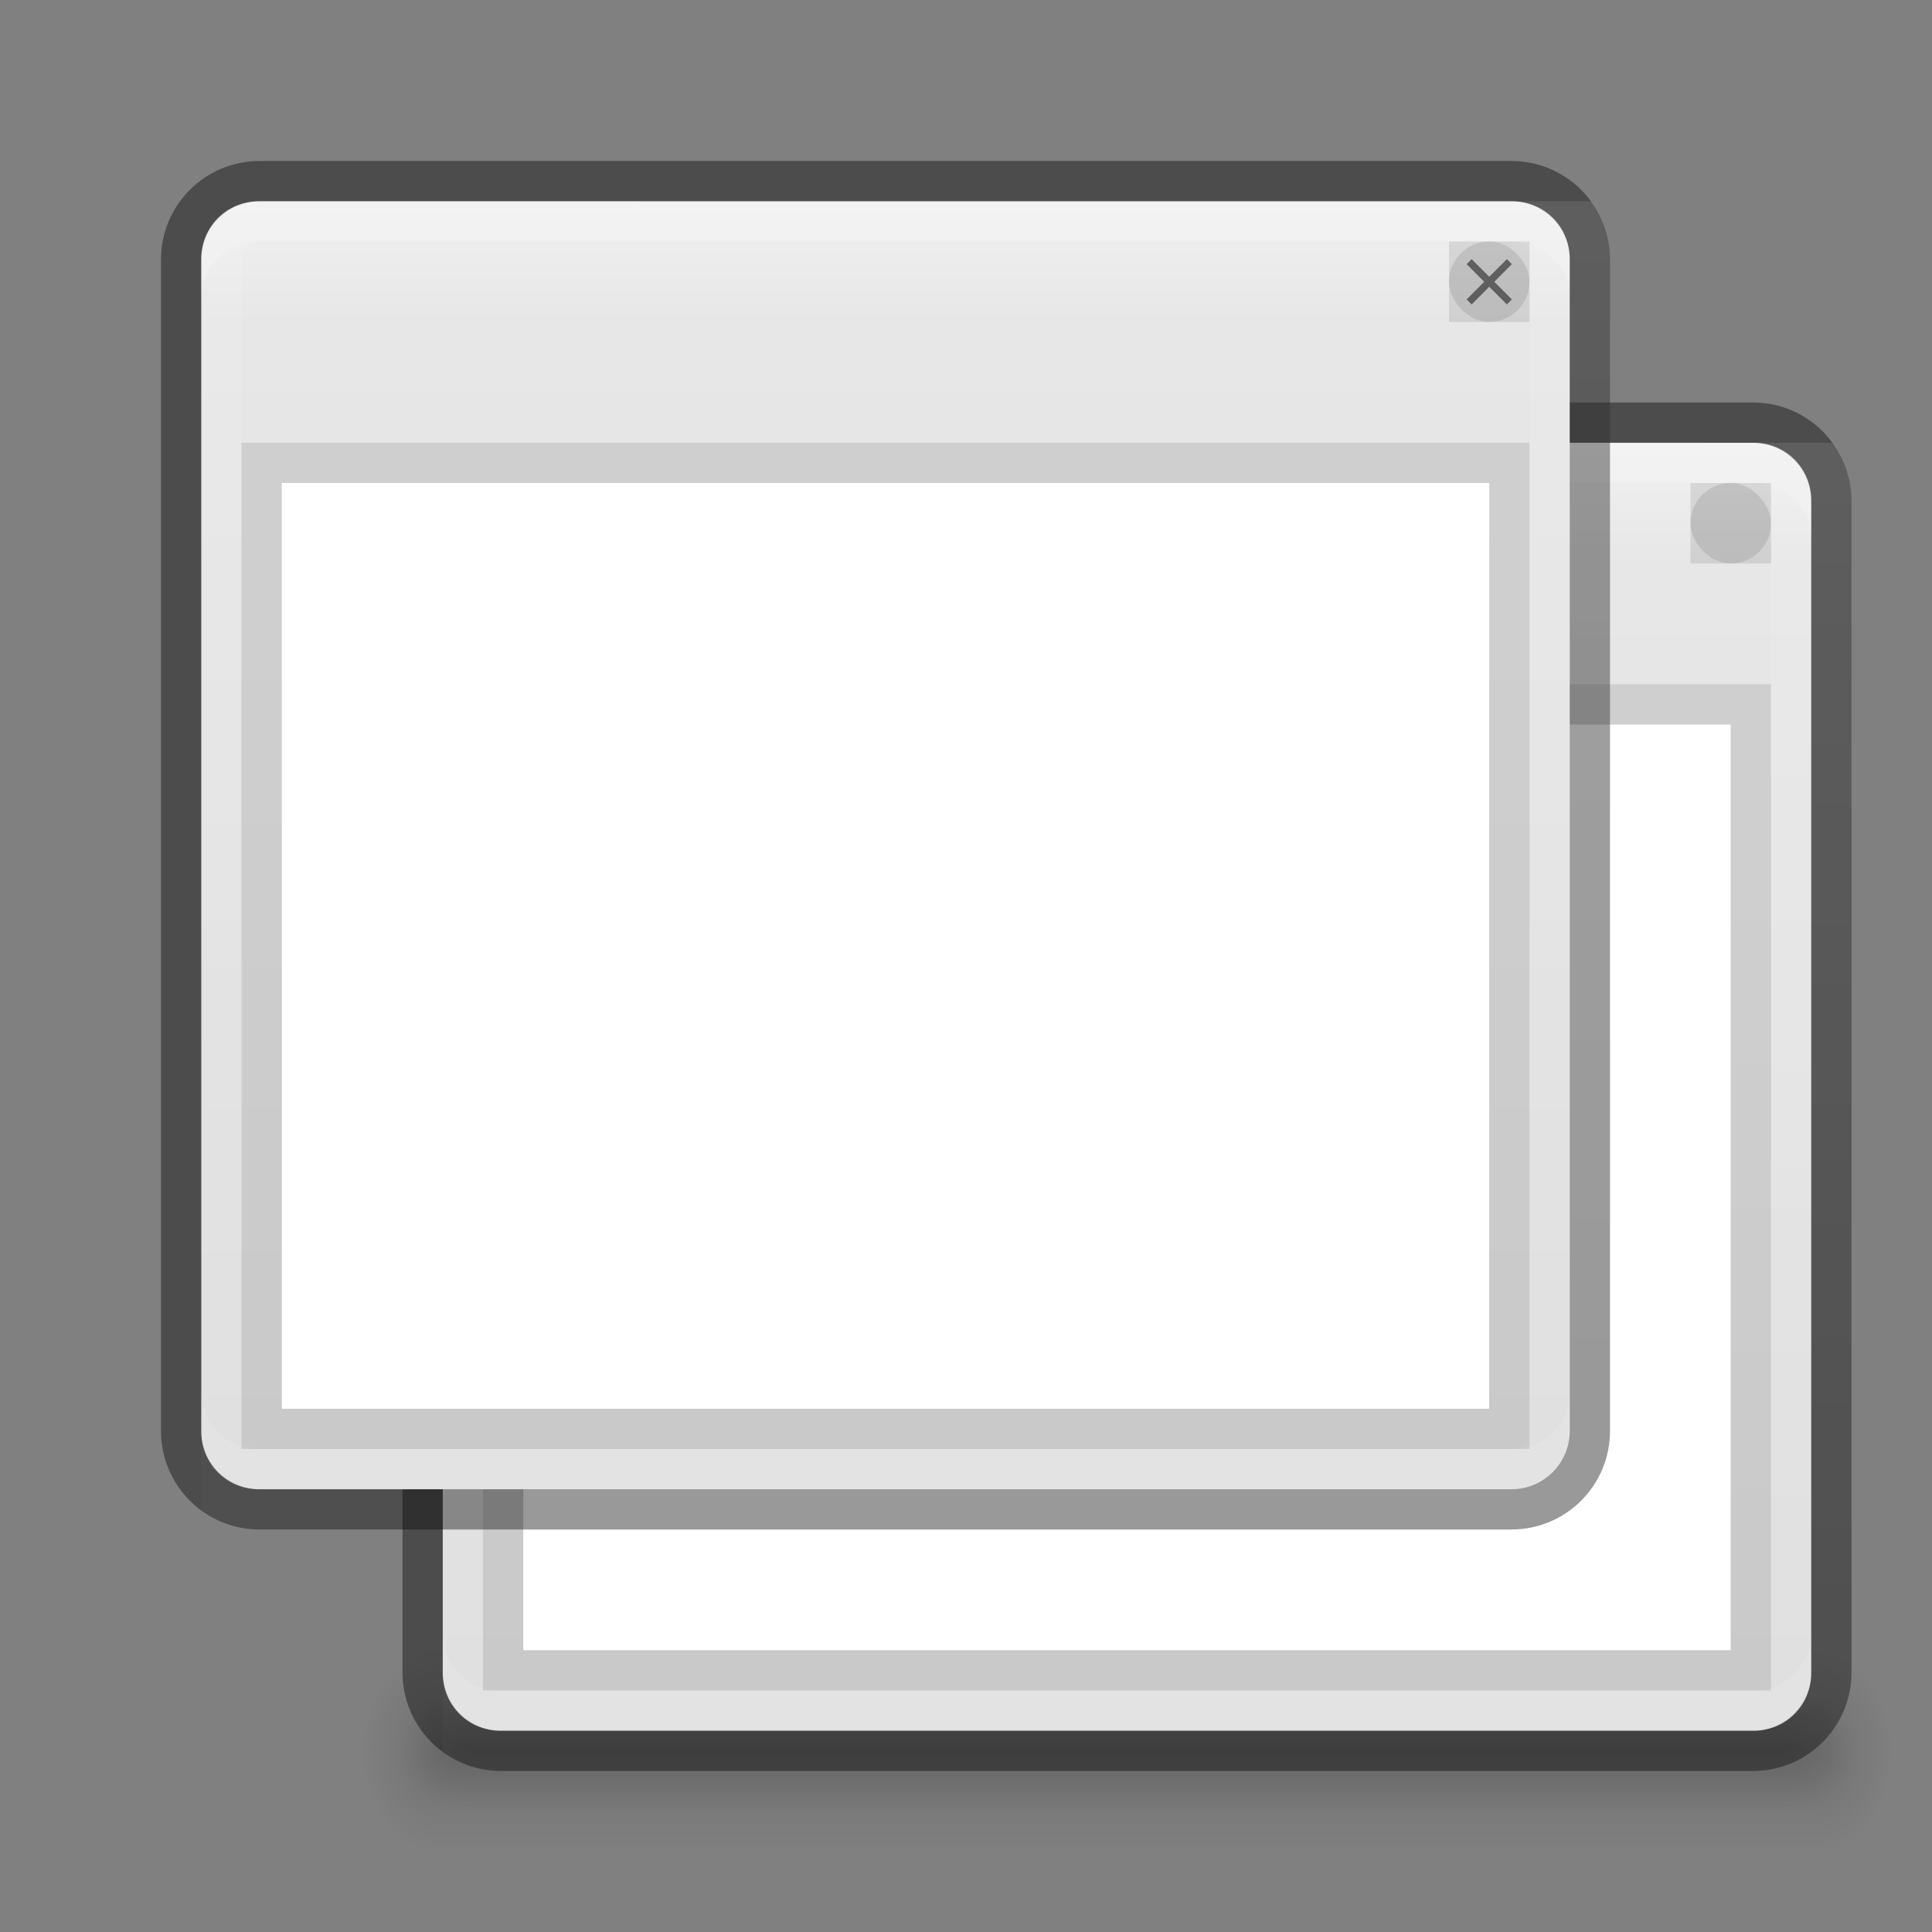 <?xml version="1.0" encoding="UTF-8" standalone="no"?>
<!-- Created with Inkscape (http://www.inkscape.org/) -->
<svg id="svg3759" xmlns:rdf="http://www.w3.org/1999/02/22-rdf-syntax-ns#" xmlns="http://www.w3.org/2000/svg" height="48" width="48" version="1.1" xmlns:cc="http://creativecommons.org/ns#" xmlns:xlink="http://www.w3.org/1999/xlink" xmlns:dc="http://purl.org/dc/elements/1.1/">
 <rect width="100%" height="100%" fill="#808080" stroke="none"/>
 <defs id="defs3761">
  <clipPath id="clipPath4130" clipPathUnits="userSpaceOnUse">
   <path id="path4132" style="fill:#ba2222" d="m790.44 237c-0.81 0-1.44 0.63-1.44 1.44v35.094c0 0.812 0.626 1.469 1.438 1.469h35.125c0.812 0 1.438-0.657 1.438-1.469v-35.094c0-0.81-0.63-1.44-1.44-1.44h-35.125z"/>
  </clipPath>
  <linearGradient id="linearGradient3952">
   <stop id="stop3954" offset="0"/>
   <stop id="stop3956" style="stop-opacity:0" offset="1"/>
  </linearGradient>
  <linearGradient id="linearGradient3960">
   <stop id="stop3962" style="stop-opacity:0" offset="0"/>
   <stop id="stop3970" offset=".5"/>
   <stop id="stop3964" style="stop-opacity:0" offset="1"/>
  </linearGradient>
  <radialGradient id="radialGradient3878" xlink:href="#linearGradient3952" gradientUnits="userSpaceOnUse" cy="43.5" cx="40" gradientTransform="matrix(1.057 0 0 1.25 .6 -10.875)" r="2"/>
  <radialGradient id="radialGradient3880" xlink:href="#linearGradient3952" gradientUnits="userSpaceOnUse" cy="43.5" cx="40" gradientTransform="matrix(1 0 0 .75 2 10.875)" r="2"/>
  <radialGradient id="radialGradient3882" xlink:href="#linearGradient3952" gradientUnits="userSpaceOnUse" cy="43.5" cx="9" gradientTransform="matrix(1.057 0 0 1.25 -4.4 -10.875)" r="2"/>
  <radialGradient id="radialGradient3884" xlink:href="#linearGradient3952" gradientUnits="userSpaceOnUse" cy="43.5" cx="9" gradientTransform="matrix(1 0 0 .75 -3 10.875)" r="2"/>
  <linearGradient id="linearGradient3886" y2="42" xlink:href="#linearGradient3960" gradientUnits="userSpaceOnUse" x2="25" gradientTransform="matrix(1.057 0 0 1.667 -5.4 -29)" y1="45" x1="25"/>
  <linearGradient id="linearGradient3888" y2="42" xlink:href="#linearGradient3960" gradientUnits="userSpaceOnUse" x2="25" gradientTransform="translate(-4)" y1="45" x1="25"/>
  <linearGradient id="linearGradient3890" y2="-808" gradientUnits="userSpaceOnUse" x2="-984.86" gradientTransform="matrix(0 -1 -1 0 -784 -980.36)" y1="-808" x1="-1023.9">
   <stop id="stop3900" style="stop-color:#ddd" offset="0"/>
   <stop id="stop3902" style="stop-color:#e7e7e7" offset=".91"/>
   <stop id="stop3904" style="stop-color:#f2f2f2" offset="1"/>
  </linearGradient>
  <linearGradient id="linearGradient3892" y2="256" gradientUnits="userSpaceOnUse" x2="827" y1="256" x1="789">
   <stop id="stop4136" style="stop-color:#fff" offset="0"/>
   <stop id="stop4138" style="stop-color:#fff;stop-opacity:0" offset="1"/>
  </linearGradient>
 </defs>
 <g id="layer1">
  <use id="use3932" xlink:href="#g3906" transform="translate(6,6)" height="48" width="48" y="0" x="0"/>
  <g id="g3906">
   <g id="g3111" transform="matrix(.905 0 0 1 .286 -6)">
    <path id="path3987" d="m42.886 41v5h0.529c0.878 0 1.586-1.115 1.586-2.5s-0.707-2.5-1.586-2.5h-0.529z" style="opacity:0.12;fill:url(#radialGradient3878)"/>
    <path id="rect3940" style="opacity:0.12;fill:url(#radialGradient3880)" d="m42 42v3h0.5c0.831 0 1.5-0.669 1.5-1.5s-0.669-1.5-1.5-1.5h-0.5z"/>
    <path id="path3989" d="m4.487 41c-0.824 0-1.487 1.045-1.487 2.344v0.312c0 1.298 0.663 2.344 1.487 2.344h0.628v-5h-0.628z" style="opacity:0.12;fill:url(#radialGradient3882)"/>
    <path id="rect3942" style="opacity:0.12;fill:url(#radialGradient3884)" d="m5.406 42c-0.779 0-1.406 0.627-1.406 1.406v0.188c0 0.779 0.627 1.406 1.406 1.406h0.594v-3h-0.594z"/>
    <path id="rect3985" style="opacity:0.12;fill:url(#linearGradient3886)" d="m5.114 41h37.772v5h-37.772z"/>
    <path id="rect3938" style="opacity:0.12;fill:url(#linearGradient3888)" d="m6 42h36v3h-36z"/>
   </g>
   <path id="rect4073" d="m6.438 5c-0.812 0-1.438 0.626-1.438 1.438v29.125c0 0.812 0.626 1.438 1.438 1.438h31.125c0.812 0 1.438-0.626 1.438-1.438v-29.125c0-0.811-0.626-1.437-1.438-1.437z" style="fill:url(#linearGradient3890)"/>
   <path id="rect4085" style="opacity:0.41;stroke:#000;fill:none" d="m-35.55-39.5h29.1c1.08 0 1.95 0.87 1.95 1.95v31.1c0 1.08-0.87 1.95-1.95 1.95h-29.1c-1.08 0-1.95-0.87-1.95-1.95v-31.1c0-1.08 0.87-1.95 1.95-1.95z" transform="matrix(0,-1,-1,0,0,0)"/>
   <path id="rect4089-4" style="opacity:.15;fill:#fff" d="m6.438 5c-0.812 0-1.438 0.626-1.438 1.438v1c0-0.812 0.626-1.438 1.438-1.438h31.125c0.812 0 1.438 0.626 1.438 1.438v-1c0-0.812-0.626-1.438-1.438-1.438z"/>
   <path id="path4128" style="opacity:.1;stroke:url(#linearGradient3892);stroke-width:2;fill:none" d="m790.44 241c-0.81 0-1.44 0.63-1.44 1.44v31.094c0 0.812 0.626 1.469 1.438 1.469h29.125c0.812 0 1.438-0.657 1.438-1.469v-31.094c0-0.81-0.63-1.44-1.44-1.44z" clip-path="url(#clipPath4130)" transform="matrix(0,1,-1,0,280,-784)"/>
   <path id="path4105" style="opacity:.1;fill:#fff" d="m6.438 37c-0.812 0-1.438-0.626-1.438-1.437v-1c0 0.812 0.626 1.438 1.438 1.438h31.125c0.812 0 1.438-0.626 1.438-1.438v1c0 0.812-0.626 1.438-1.438 1.438z"/>
   <path id="rect3886" d="m7 12h30v23h-30z" style="opacity:.1;stroke:#000;stroke-width:2"/>
   <path id="rect3114" d="m7 12h30v23h-30z" style="fill:#fff"/>
   <rect id="rect3890" style="opacity:.1" height="2" width="2" y="6" x="36"/>
   <rect id="rect3894" style="opacity:.1" ry="1" height="2" width="2" y="6" x="36"/>
  </g>
  <path id="path3897" style="opacity:.5;block-progression:tb;text-indent:0;color:#000000;text-transform:none" d="m36.562 6.438l-0.124 0.125 0.437 0.438-0.437 0.438 0.124 0.125 0.438-0.438 0.438 0.438 0.124-0.125-0.437-0.438 0.437-0.438-0.124-0.125-0.438 0.438-0.438-0.438z"/>
 </g>
</svg>
